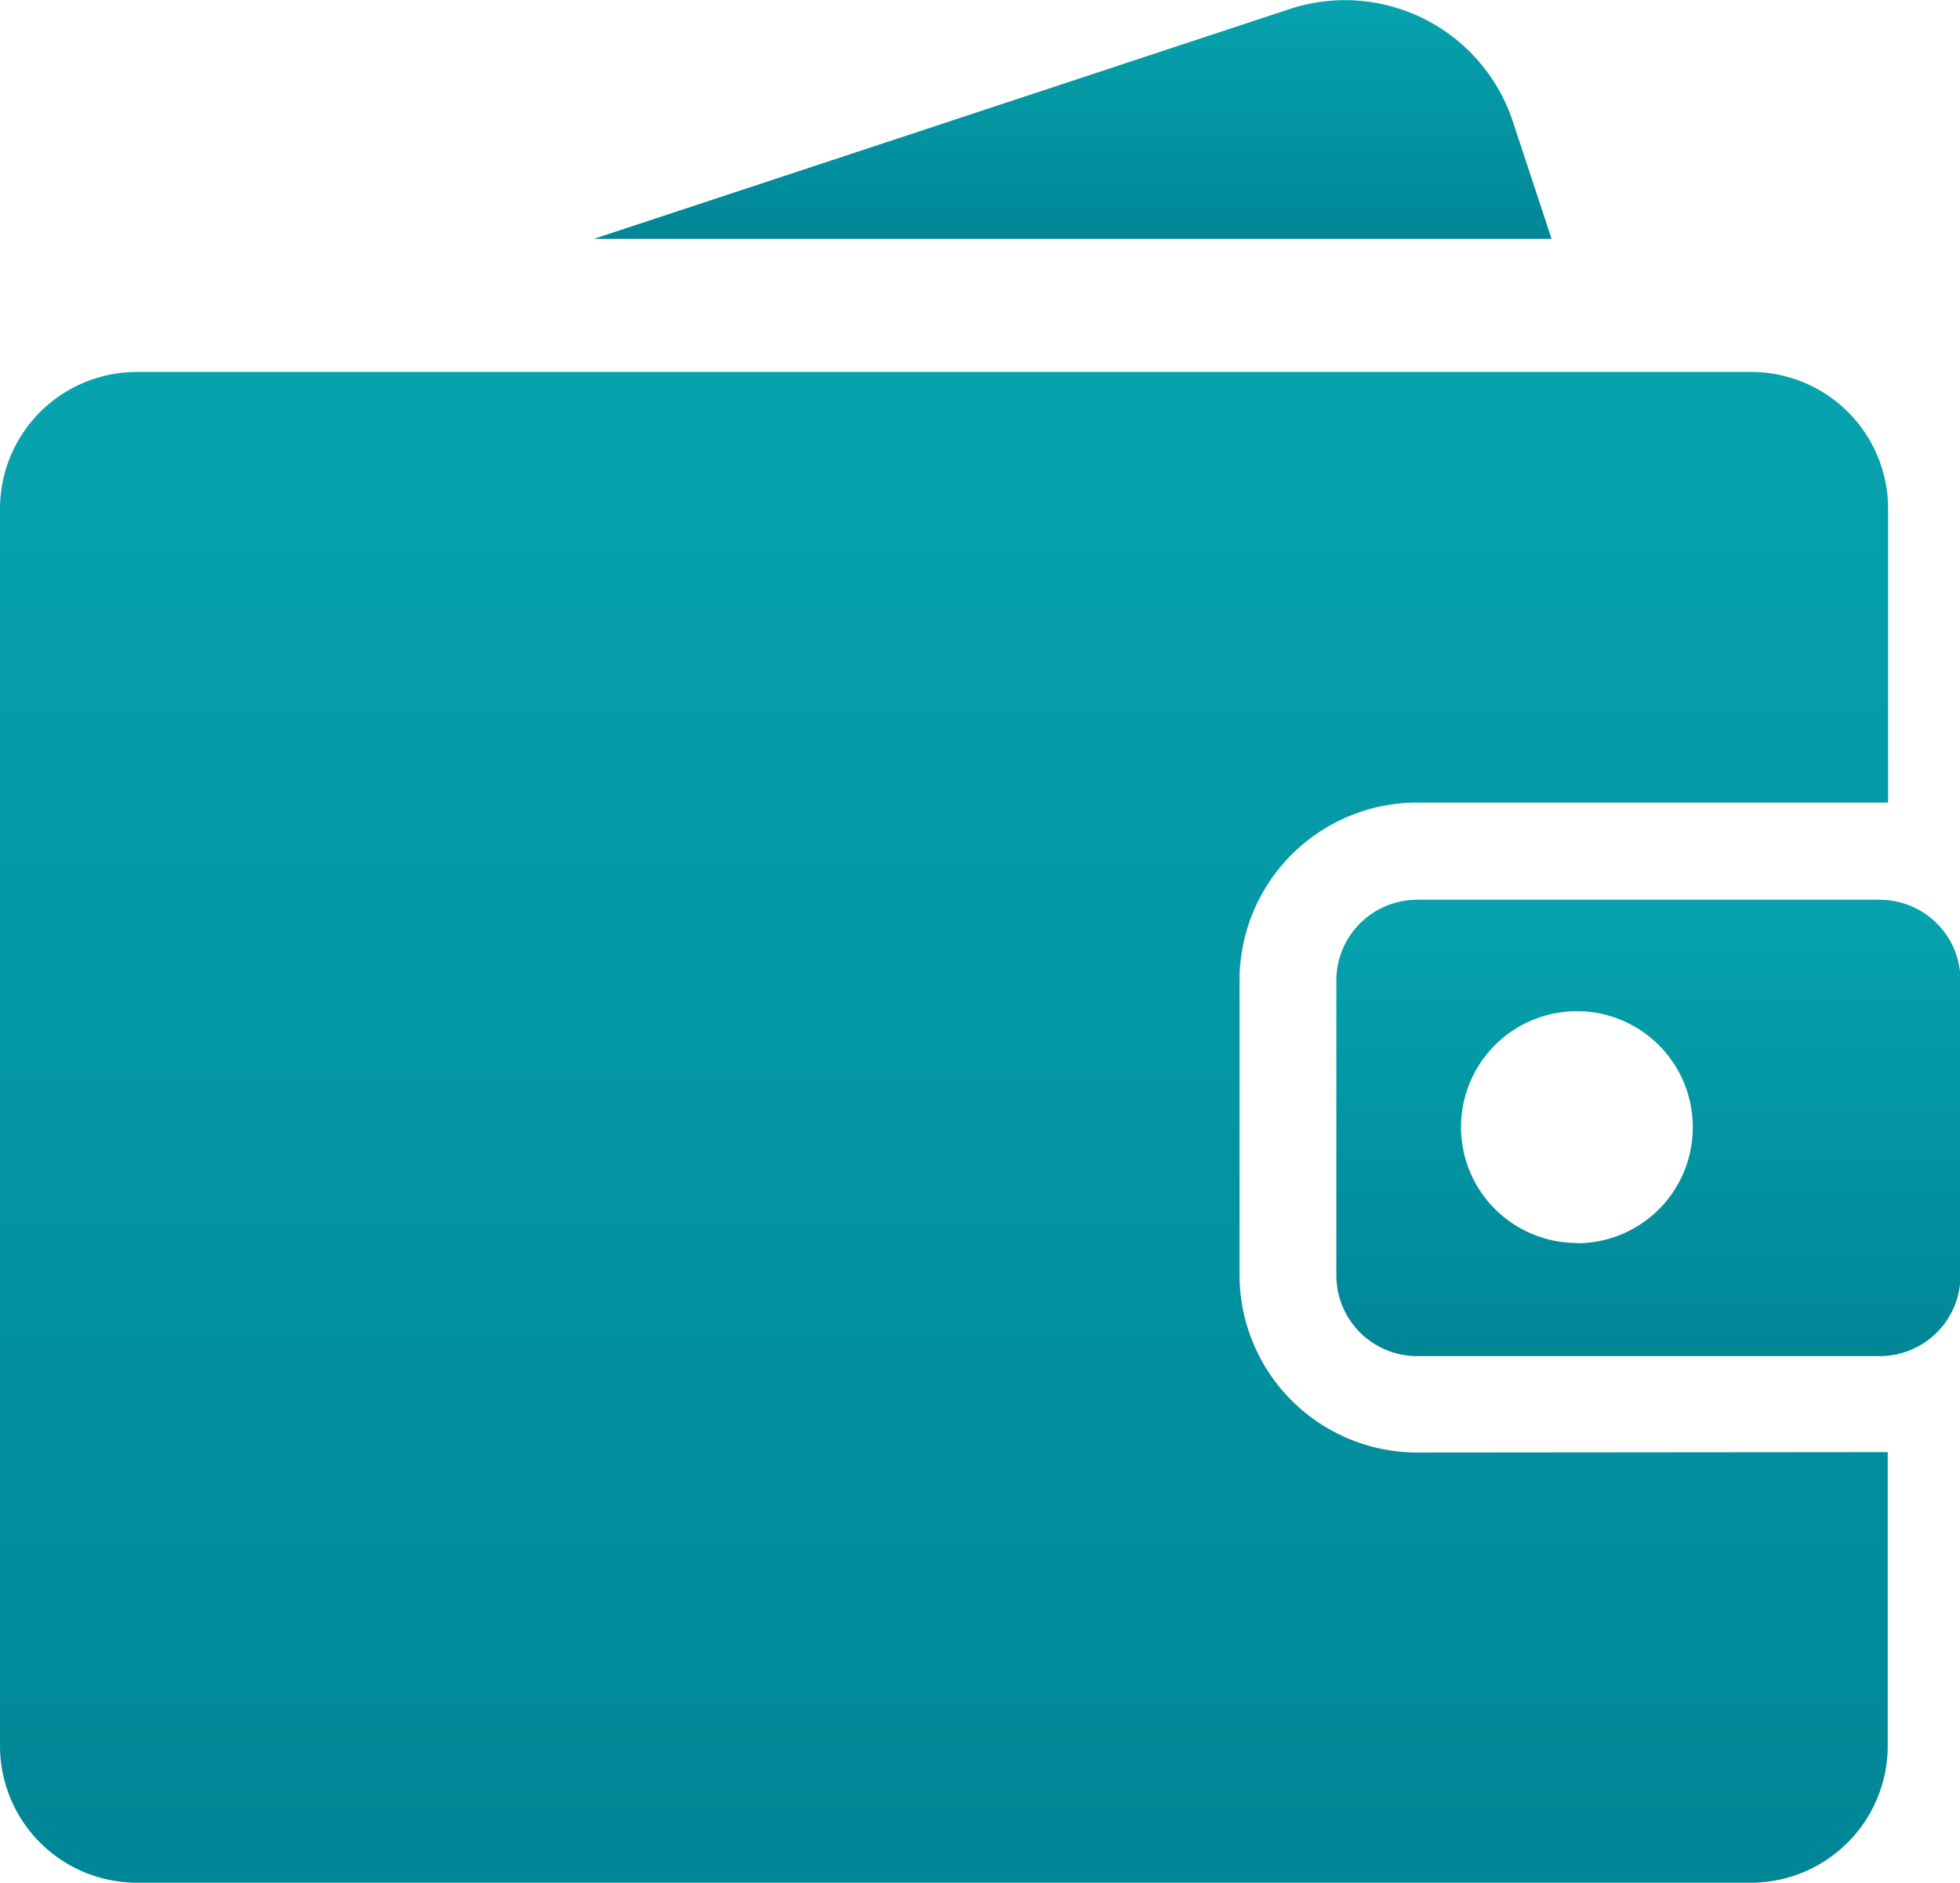 <svg xmlns="http://www.w3.org/2000/svg" width="19.416" height="18.653" viewBox="0 0 19.416 18.653">
    <defs>
        <linearGradient id="linear-gradient" x1=".5" x2=".5" y2="1" gradientUnits="objectBoundingBox">
            <stop offset="0" stop-color="#06a3ae"/>
            <stop offset="1" stop-color="#008696"/>
        </linearGradient>
        <style>
            .cls-1{fill:url(#linear-gradient)}
        </style>
    </defs>
    <g id="XMLID_830_" transform="translate(-1 -17.969)">
        <g id="Group_723" transform="translate(1 17.969)">
            <g id="Group_722" transform="translate(0 0)">
                <path id="Path_447" d="M15.038 112.194a1.761 1.761 0 0 1-1.759-1.759v-2.921a1.761 1.761 0 0 1 1.759-1.759h4.666v-2.91a1.356 1.356 0 0 0-1.356-1.356H2.356A1.356 1.356 0 0 0 1 102.847V115.1a1.356 1.356 0 0 0 1.356 1.356h15.992A1.356 1.356 0 0 0 19.7 115.1v-2.91h-.083z" class="cls-1" transform="translate(-1 -97.804)"/>
                <path id="Path_448" d="M324.053 219.925h-4.583a.8.8 0 0 0-.8.8v2.921a.8.8 0 0 0 .8.8h4.583a.8.8 0 0 0 .8-.8v-2.926a.8.8 0 0 0-.8-.795zm-3 3.4a1.148 1.148 0 1 1 1.148-1.148 1.148 1.148 0 0 1-1.152 1.151z" class="cls-1" transform="translate(-305.432 -211.011)"/>
                <path id="Path_449" d="M161.06 19.172a1.751 1.751 0 0 0-2.212-1.113l-6.89 2.276h9.486z" class="cls-1" transform="translate(-146.074 -17.969)"/>
            </g>
        </g>
    </g>
</svg>
